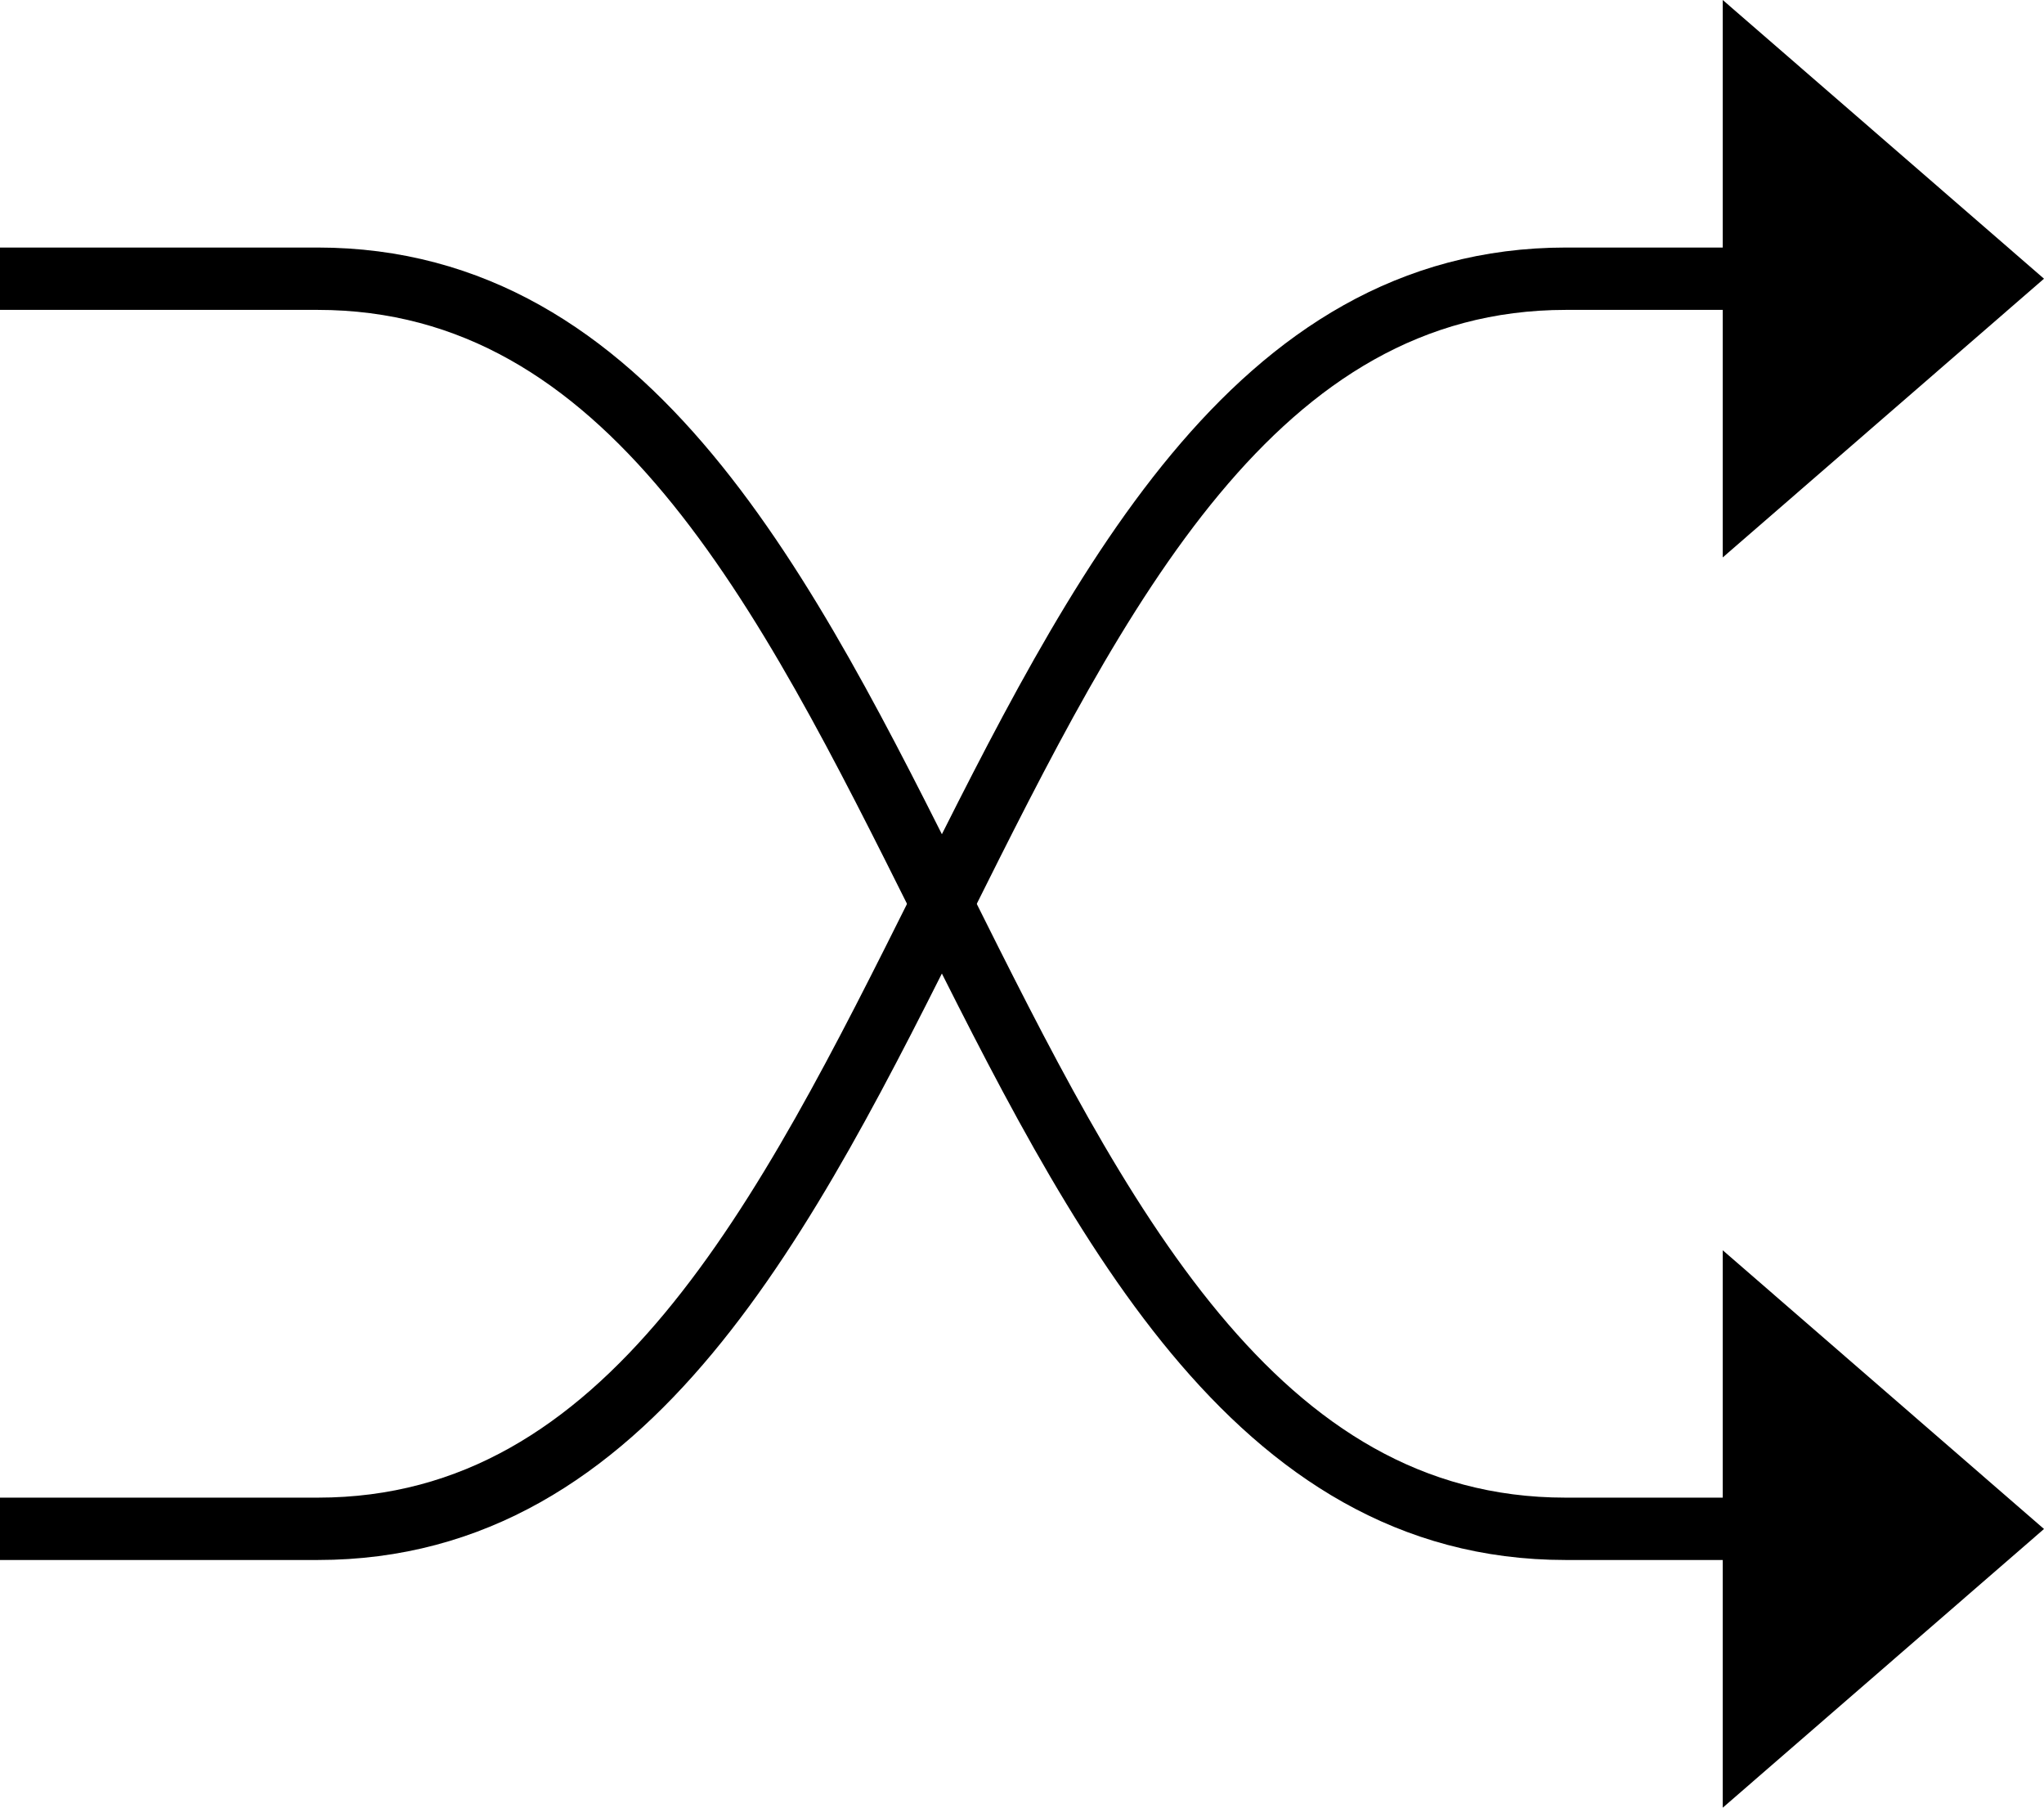 <svg xmlns="http://www.w3.org/2000/svg" viewBox="0 0 120 106.11"><defs><style>.cls-1{fill:none;stroke:#000;stroke-miterlimit:10;stroke-width:3.66px;}</style></defs><title>Shuffle_Black</title><g id="BLACK"><path class="cls-1" d="M145.27,126.69H126.61C90,126.69,90,53.31,53.34,53.31H34.7" transform="translate(-34.7 -36.95)"/><path class="cls-1" d="M34.7,126.69H53.36C90,126.69,90,53.31,126.64,53.31h18.63" transform="translate(-34.7 -36.95)"/><polygon points="101.14 106.11 101.14 73.39 120 89.75 101.14 106.11"/><polygon points="101.14 32.72 101.14 0 120 16.36 101.14 32.72"/></g></svg>